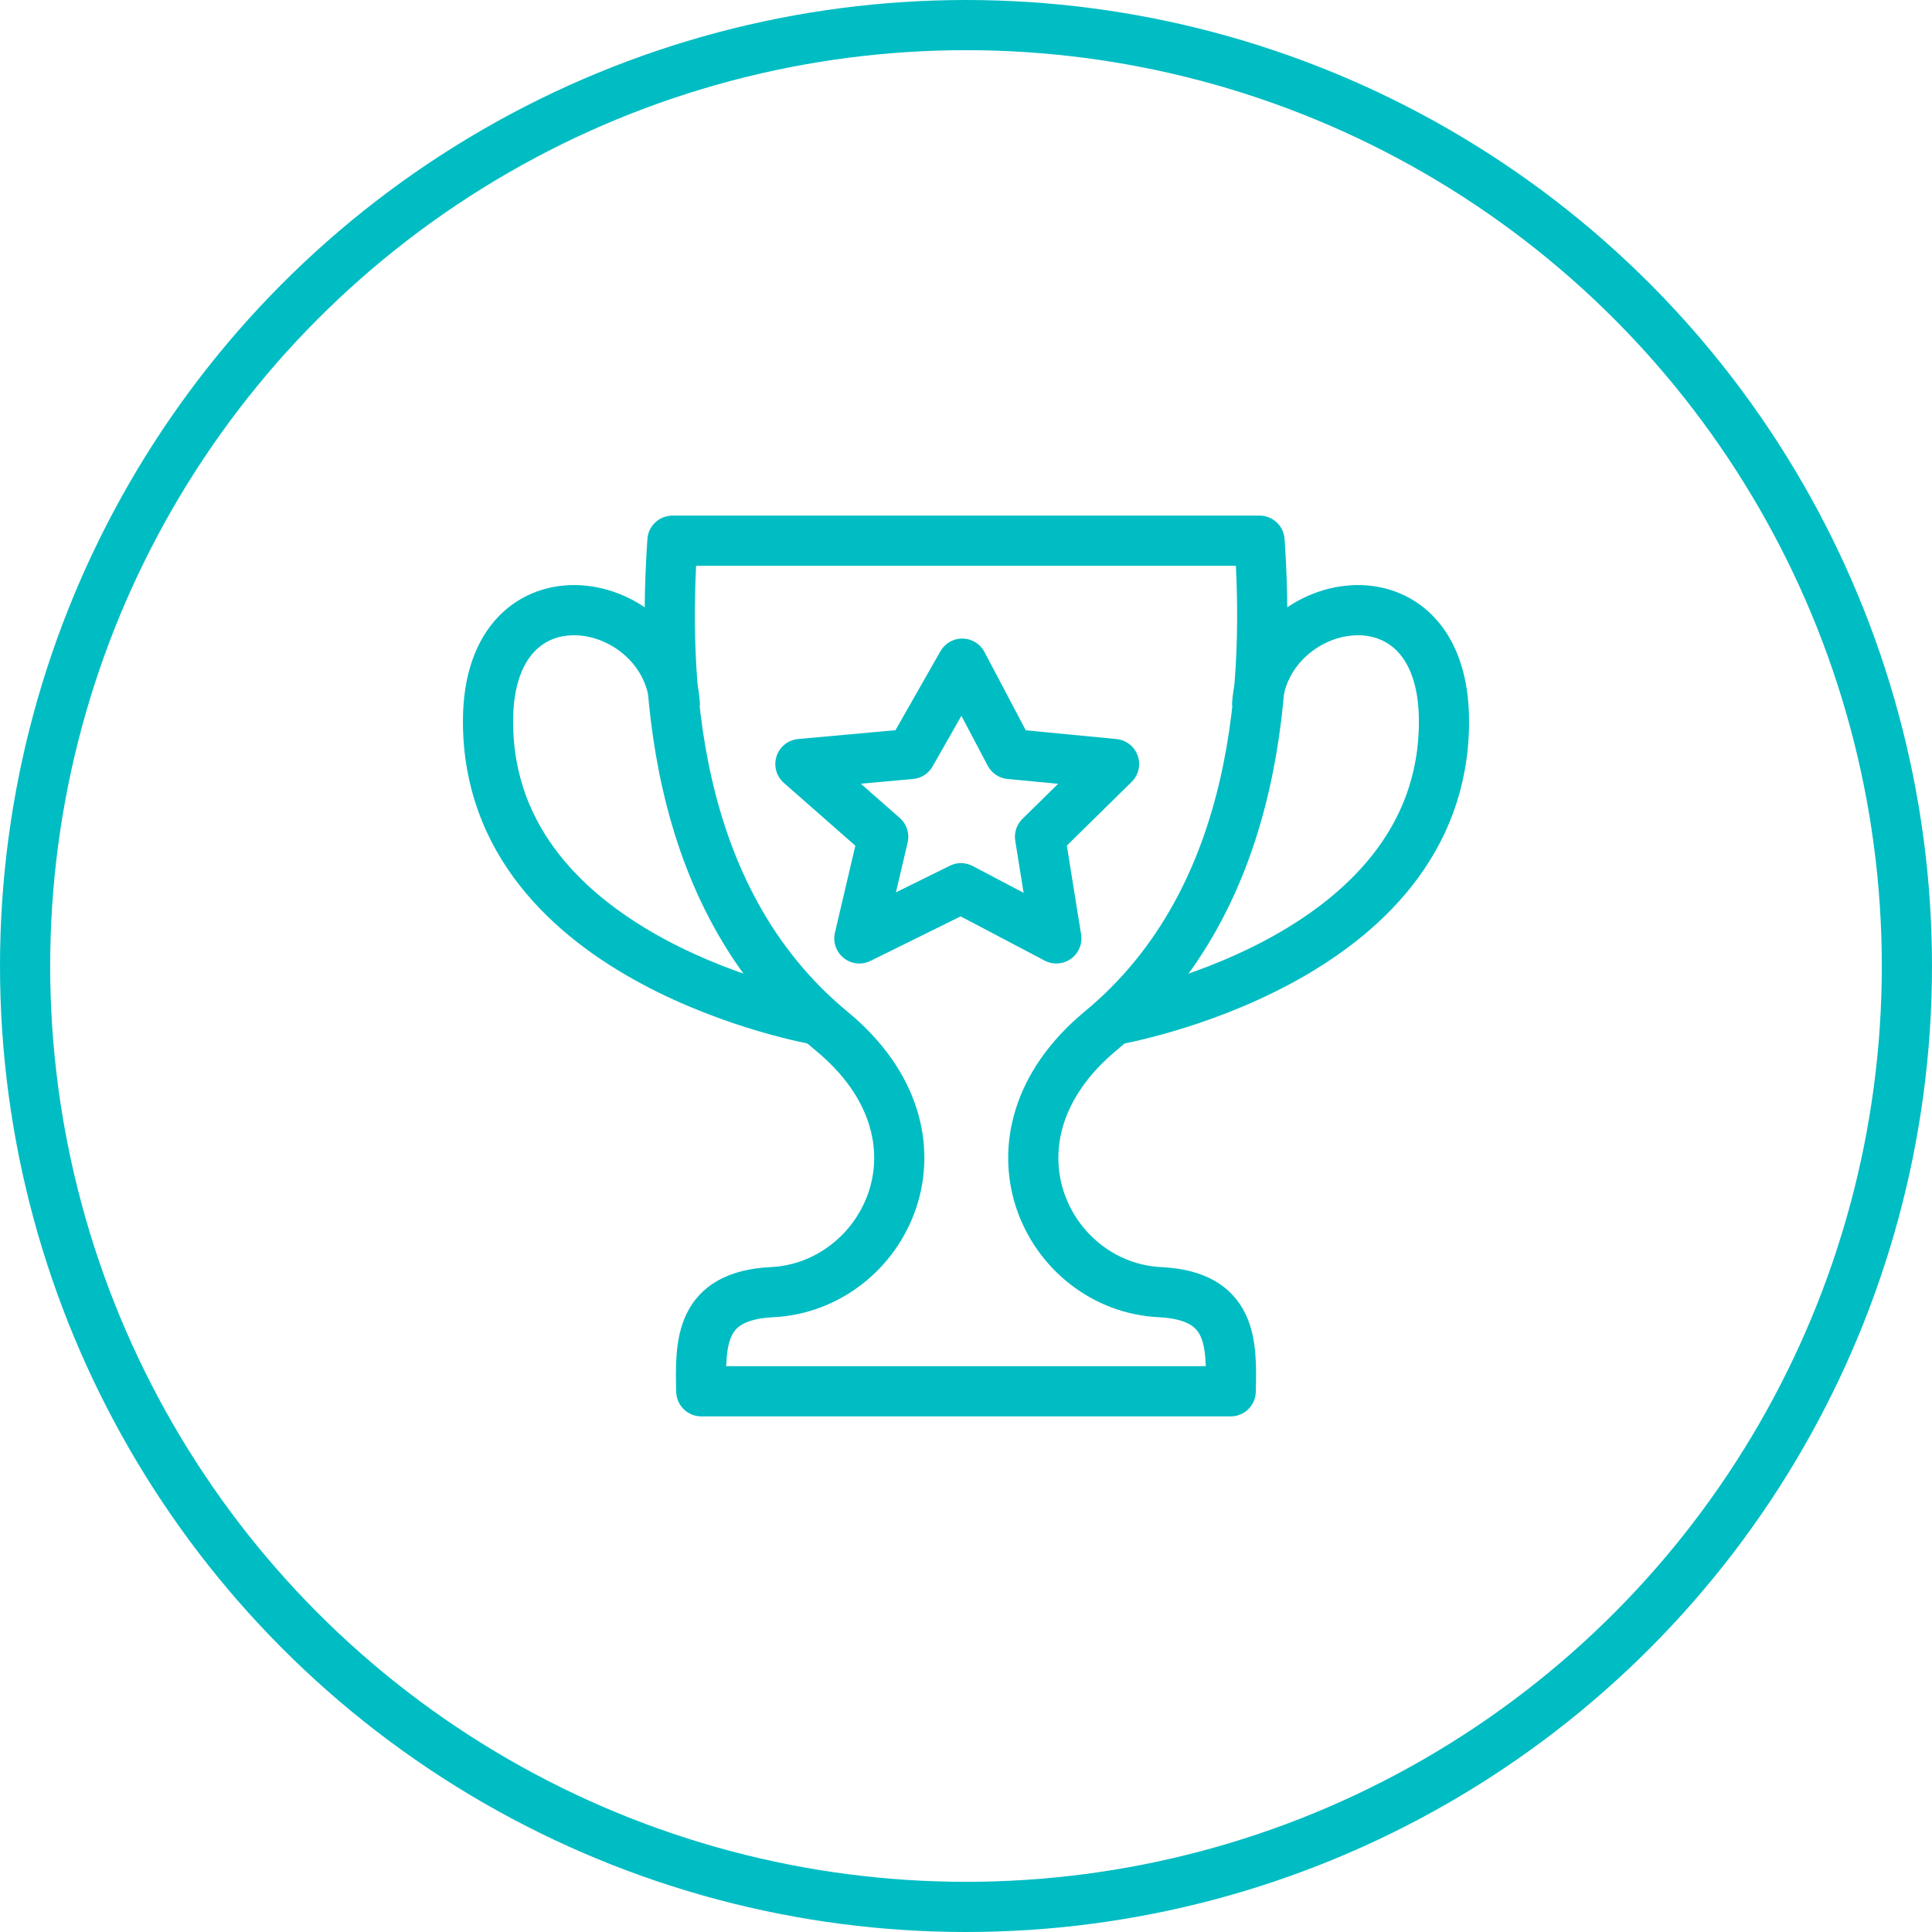 <?xml version="1.0" encoding="utf-8"?>
<!-- Generator: Adobe Illustrator 26.2.1, SVG Export Plug-In . SVG Version: 6.00 Build 0)  -->
<svg version="1.1" id="Group_43161" xmlns="http://www.w3.org/2000/svg" xmlns:xlink="http://www.w3.org/1999/xlink" x="0px"
	 y="0px" viewBox="0 0 154 154" style="enable-background:new 0 0 154 154;" xml:space="preserve">
<style type="text/css">
	
		.st0{clip-path:url(#SVGID_00000149363692832590418980000006798624523241793177_);fill:none;stroke:#00BDC3;stroke-width:4;stroke-linejoin:round;}
	.st1{clip-path:url(#SVGID_00000149363692832590418980000006798624523241793177_);}
	.st2{fill:none;stroke:#00BDC3;stroke-width:4;stroke-linejoin:round;}
	.st3{fill:none;stroke:#00BDC3;stroke-width:4;stroke-miterlimit:10;}
</style>
<g>
	<defs>
		<rect id="SVGID_1_" width="154" height="154"/>
	</defs>
	<clipPath id="SVGID_00000059992397061580297150000001751625951952373639_">
		<use xlink:href="#SVGID_1_"  style="overflow:visible;"/>
	</clipPath>
	
		<path id="Path_57222" style="clip-path:url(#SVGID_00000059992397061580297150000001751625951952373639_);fill:none;stroke:#00BDC3;stroke-width:4;stroke-linejoin:round;" d="
		M63.8,60.9l8.8-0.8l4.1-7.2l3.8,7.2l8.3,0.8l-5.9,5.8l1.3,8.1l-7.6-4l-8.1,4l1.9-8.1L63.8,60.9z"/>
	<g id="Group_43159" style="clip-path:url(#SVGID_00000059992397061580297150000001751625951952373639_);">
		<path id="Path_57223" class="st2" d="M53.8,56.3c-0.4-8.9-14.9-11.9-14.9,1.2c0,19.3,26.3,23.8,26.3,23.8"/>
		<path id="Path_57224" class="st2" d="M98.1,110.9c0.1-3.9,0.1-7.6-5.6-7.9c-9-0.4-15-12.3-4.8-20.8c13.1-10.8,13.4-28.8,12.7-39.1
			H53.6c-0.7,10.3-0.4,28.3,12.7,39.1c10.3,8.5,4.2,20.4-4.8,20.8c-5.7,0.3-5.7,4-5.6,7.9H98.1z"/>
		<path id="Path_57225" class="st2" d="M100.2,56.3c0.4-8.9,14.9-11.9,14.9,1.2c0,19.3-26.3,23.8-26.3,23.8"/>
	</g>
</g>
<circle id="Ellipse_89" class="st3" cx="77" cy="77" r="75"/>
</svg>
